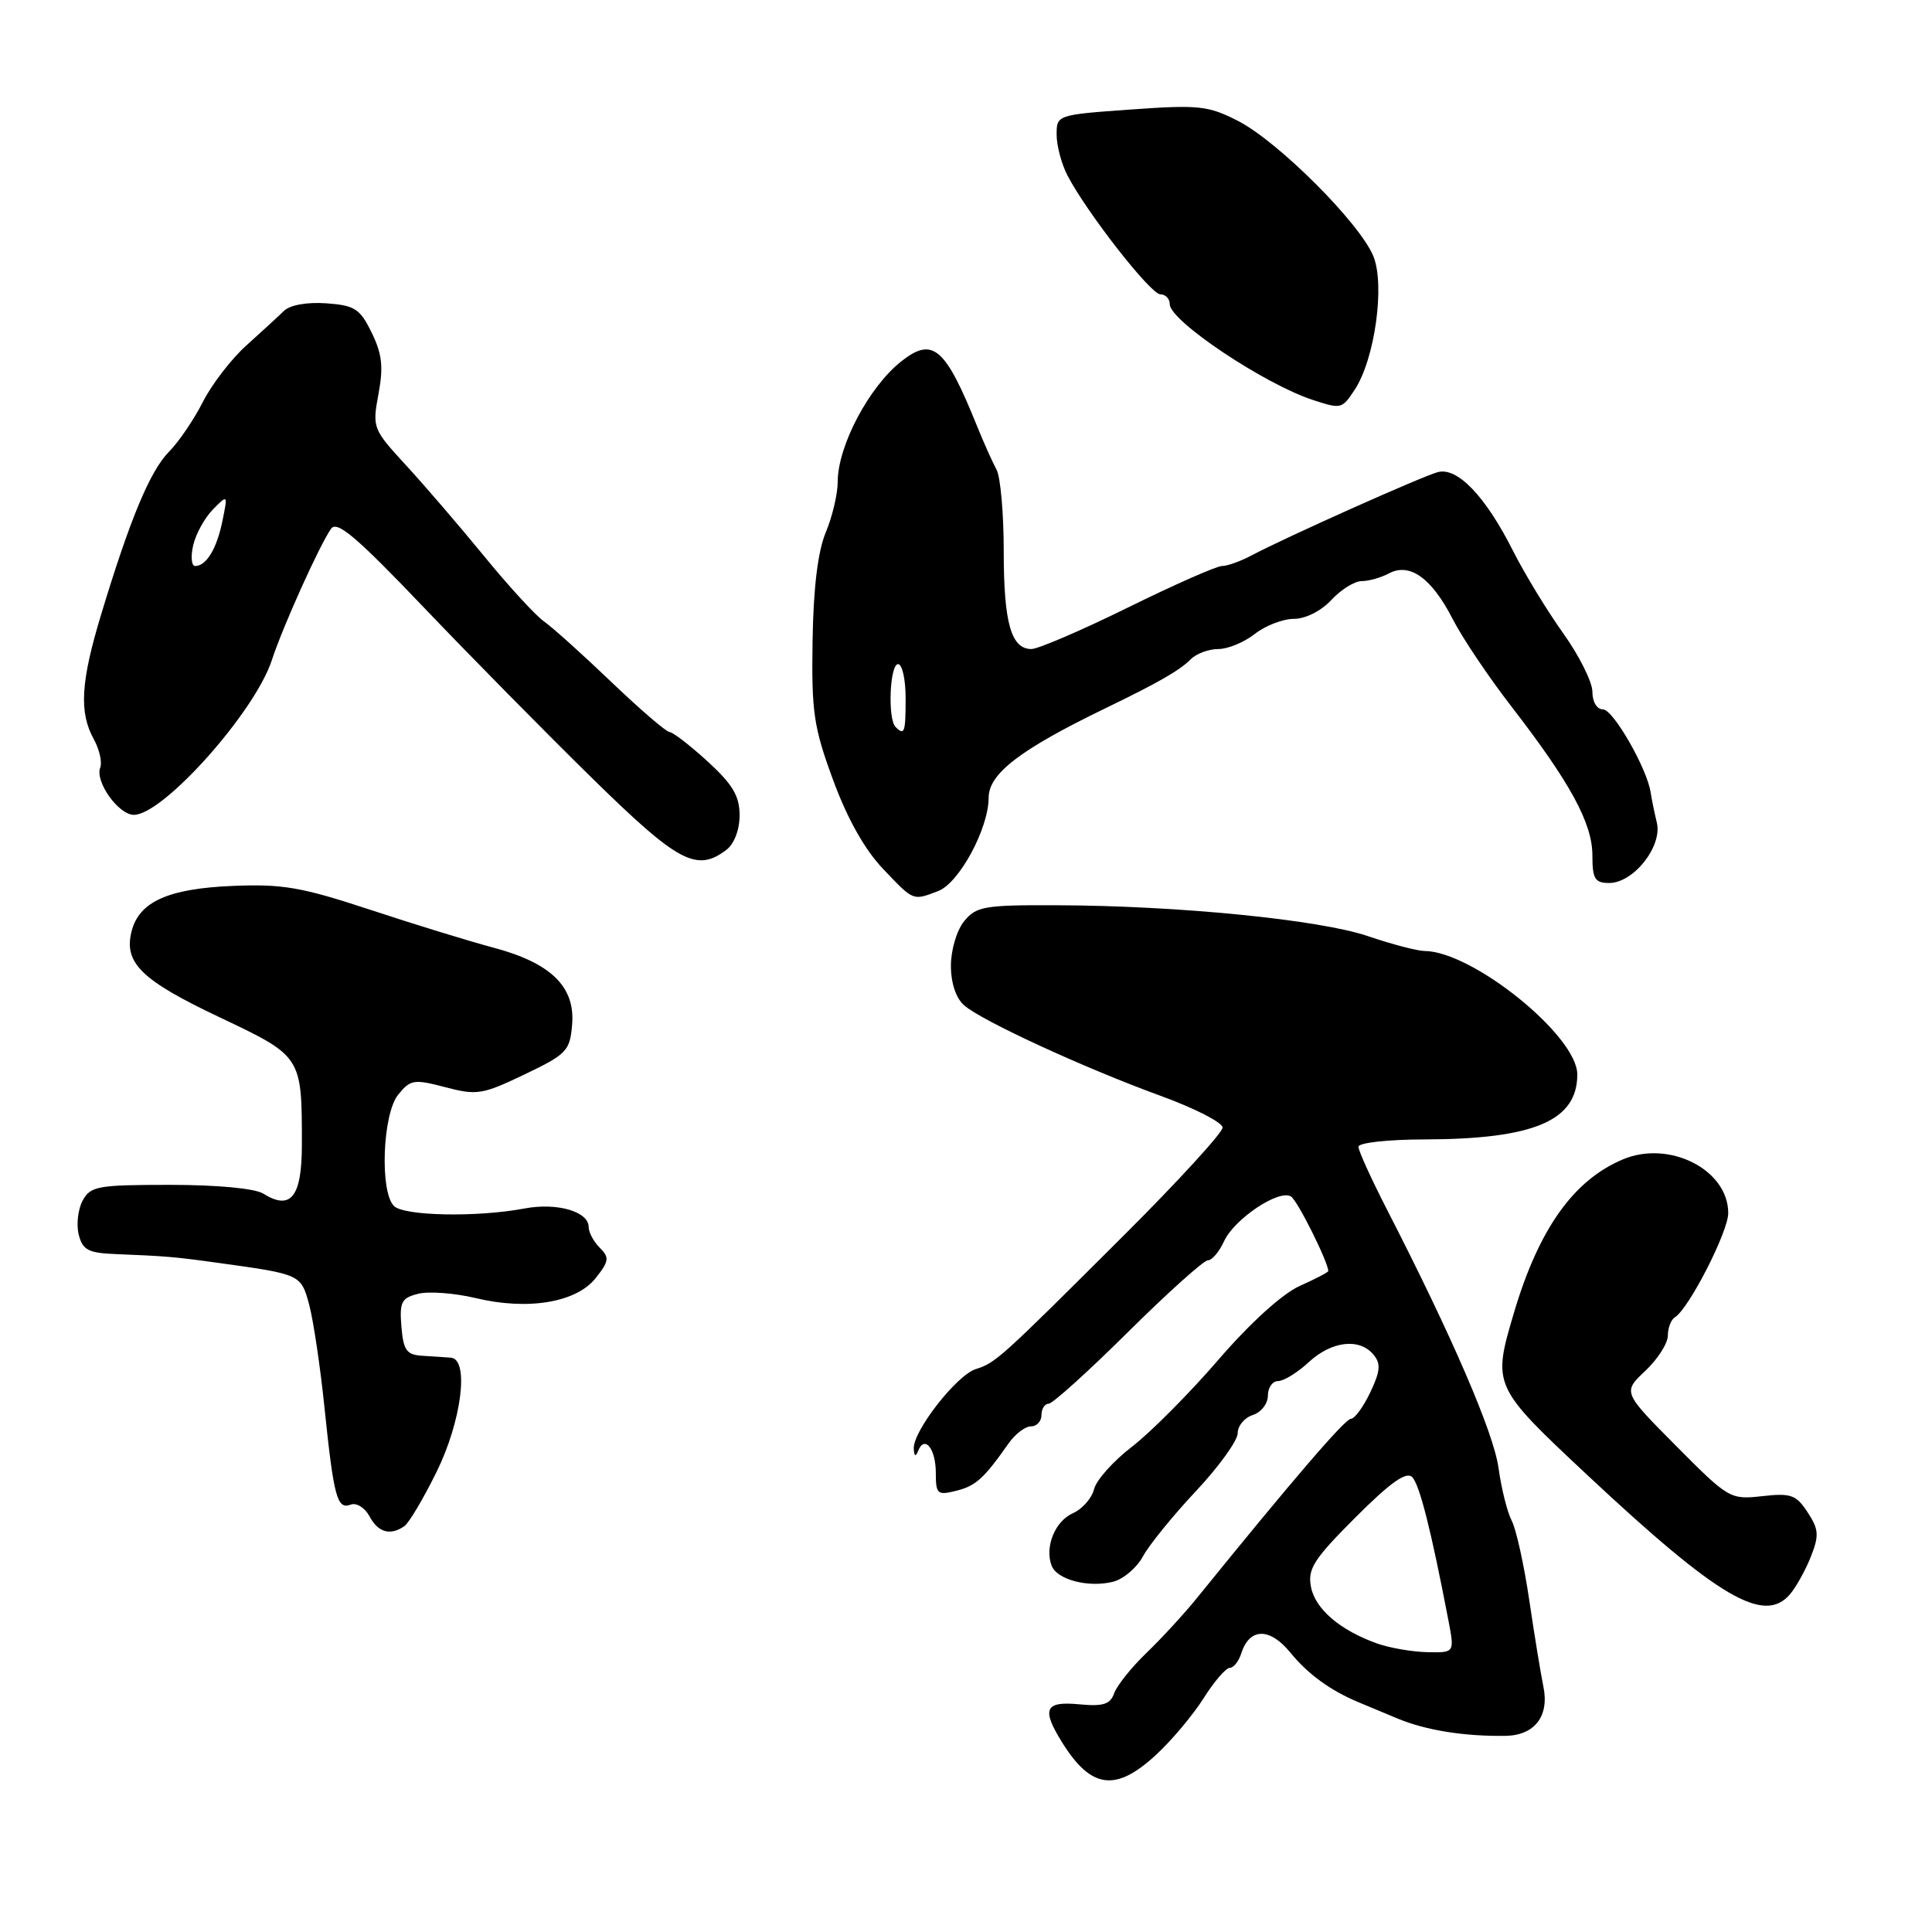 <?xml version="1.0" encoding="UTF-8" standalone="no"?>
<!DOCTYPE svg PUBLIC "-//W3C//DTD SVG 1.1//EN" "http://www.w3.org/Graphics/SVG/1.1/DTD/svg11.dtd" >
<svg xmlns="http://www.w3.org/2000/svg" xmlns:xlink="http://www.w3.org/1999/xlink" version="1.1" viewBox="0 0 256 256">
 <g >
 <path fill="currentColor"
d=" M 153.24 232.47 C 155.30 230.56 158.12 227.19 159.50 225.00 C 160.89 222.80 162.44 221.00 162.95 221.00 C 163.45 221.00 164.14 220.14 164.47 219.09 C 165.56 215.67 168.24 215.62 170.98 218.98 C 173.31 221.84 176.29 224.00 180.00 225.55 C 180.82 225.89 183.17 226.87 185.20 227.72 C 188.95 229.28 194.03 230.09 199.50 230.01 C 203.35 229.94 205.31 227.40 204.51 223.50 C 204.17 221.85 203.32 216.68 202.63 212.00 C 201.94 207.32 200.89 202.60 200.31 201.50 C 199.73 200.40 198.94 197.25 198.56 194.50 C 197.91 189.81 192.39 177.04 183.75 160.21 C 181.69 156.19 180.00 152.48 180.00 151.95 C 180.00 151.42 183.89 150.99 188.75 150.98 C 203.28 150.94 209.00 148.50 209.00 142.37 C 209.00 137.26 195.12 126.05 188.75 126.01 C 187.79 126.00 184.42 125.12 181.25 124.04 C 174.83 121.86 156.11 120.00 140.00 119.95 C 130.43 119.91 129.34 120.10 127.75 122.07 C 126.78 123.26 126.00 125.89 126.00 127.96 C 126.00 130.26 126.67 132.27 127.75 133.21 C 130.12 135.28 143.68 141.52 153.75 145.19 C 158.29 146.84 162.00 148.74 162.00 149.41 C 162.00 150.08 156.17 156.45 149.04 163.57 C 132.54 180.03 131.94 180.58 129.30 181.41 C 126.76 182.21 120.96 189.64 121.08 191.95 C 121.13 192.99 121.33 193.08 121.66 192.24 C 122.52 190.11 124.00 191.96 124.00 195.17 C 124.00 197.98 124.21 198.16 126.69 197.54 C 129.30 196.89 130.36 195.93 133.65 191.25 C 134.52 190.01 135.85 189.00 136.62 189.00 C 137.38 189.00 138.00 188.32 138.00 187.50 C 138.00 186.68 138.43 186.00 138.95 186.00 C 139.47 186.00 144.21 181.72 149.47 176.50 C 154.74 171.28 159.50 167.00 160.05 167.00 C 160.59 167.00 161.56 165.86 162.19 164.48 C 163.54 161.52 169.47 157.55 171.06 158.54 C 171.93 159.07 176.00 167.24 176.00 168.43 C 176.00 168.58 174.29 169.47 172.19 170.41 C 169.90 171.45 165.63 175.32 161.44 180.18 C 157.62 184.61 152.47 189.79 150.00 191.69 C 147.53 193.59 145.26 196.12 144.97 197.32 C 144.67 198.52 143.42 199.95 142.18 200.50 C 139.79 201.55 138.40 204.99 139.35 207.47 C 140.06 209.32 144.23 210.41 147.48 209.59 C 148.85 209.25 150.63 207.74 151.44 206.24 C 152.25 204.73 155.41 200.84 158.46 197.59 C 161.51 194.34 164.00 190.88 164.00 189.91 C 164.00 188.93 164.90 187.85 166.00 187.50 C 167.10 187.15 168.00 186.00 168.00 184.93 C 168.00 183.87 168.61 183.00 169.35 183.00 C 170.10 183.00 171.92 181.88 173.41 180.50 C 176.44 177.69 180.14 177.26 181.99 179.49 C 182.99 180.69 182.91 181.67 181.57 184.49 C 180.65 186.42 179.50 188.00 179.00 188.00 C 178.23 188.00 171.21 196.17 158.50 211.87 C 156.85 213.90 153.88 217.13 151.90 219.03 C 149.92 220.94 148.01 223.33 147.64 224.35 C 147.12 225.84 146.18 226.13 142.99 225.83 C 138.47 225.40 137.99 226.43 140.68 230.79 C 144.56 237.06 147.83 237.50 153.24 232.47 Z  M 237.18 211.25 C 238.00 210.29 239.25 208.04 239.95 206.26 C 241.06 203.45 241.00 202.65 239.52 200.39 C 238.00 198.06 237.30 197.82 233.49 198.25 C 229.27 198.72 229.05 198.60 222.10 191.60 C 215.02 184.47 215.02 184.47 218.01 181.65 C 219.65 180.10 221.00 178.00 221.00 176.97 C 221.00 175.95 221.42 174.86 221.94 174.54 C 223.79 173.40 229.00 163.21 229.00 160.74 C 229.00 155.00 221.21 151.03 215.05 153.62 C 208.49 156.38 203.91 162.83 200.61 173.93 C 197.74 183.63 197.77 183.69 210.40 195.52 C 227.71 211.71 233.76 215.27 237.18 211.25 Z  M 53.57 202.23 C 54.17 201.83 56.08 198.62 57.82 195.09 C 61.16 188.35 62.21 180.10 59.75 179.90 C 59.06 179.85 57.38 179.73 56.00 179.65 C 53.87 179.52 53.45 178.95 53.19 175.78 C 52.92 172.52 53.19 171.99 55.42 171.43 C 56.82 171.08 60.24 171.34 63.02 172.00 C 69.95 173.67 76.39 172.59 78.94 169.34 C 80.71 167.11 80.77 166.63 79.47 165.33 C 78.66 164.52 78.00 163.29 78.00 162.59 C 78.00 160.53 73.82 159.32 69.50 160.13 C 63.21 161.32 53.53 161.13 52.20 159.80 C 50.30 157.90 50.69 147.61 52.76 145.05 C 54.39 143.04 54.85 142.97 59.01 144.06 C 63.18 145.16 63.93 145.04 69.50 142.37 C 75.10 139.69 75.52 139.25 75.81 135.76 C 76.23 130.74 73.00 127.59 65.35 125.56 C 62.13 124.70 54.77 122.44 49.00 120.53 C 39.96 117.55 37.43 117.11 30.79 117.39 C 22.27 117.75 18.42 119.49 17.43 123.42 C 16.39 127.58 18.72 129.87 28.96 134.73 C 40.05 139.99 40.00 139.91 40.00 151.66 C 40.00 158.60 38.55 160.45 34.88 158.16 C 33.78 157.47 28.75 157.00 22.55 157.00 C 12.94 157.00 11.98 157.17 10.95 159.09 C 10.33 160.24 10.10 162.27 10.43 163.59 C 10.94 165.62 11.70 166.03 15.27 166.17 C 22.02 166.44 23.19 166.54 29.00 167.35 C 39.86 168.85 39.88 168.86 40.97 172.89 C 41.52 174.94 42.44 181.10 43.00 186.56 C 44.23 198.42 44.67 200.06 46.47 199.37 C 47.23 199.08 48.35 199.78 48.96 200.92 C 50.10 203.06 51.70 203.52 53.57 202.23 Z  M 124.31 118.07 C 127.09 117.02 131.00 109.78 131.00 105.70 C 131.00 102.52 135.18 99.32 146.41 93.88 C 153.50 90.45 156.31 88.84 157.81 87.33 C 158.54 86.60 160.18 86.00 161.44 86.00 C 162.70 86.00 164.87 85.10 166.27 84.00 C 167.67 82.90 170.00 82.00 171.46 82.00 C 172.99 82.00 175.07 80.95 176.41 79.50 C 177.69 78.12 179.49 77.00 180.43 77.00 C 181.37 77.00 182.99 76.54 184.04 75.98 C 186.79 74.51 189.70 76.59 192.48 82.01 C 193.75 84.50 197.25 89.71 200.26 93.60 C 208.08 103.72 211.00 109.09 211.00 113.34 C 211.00 116.45 211.33 117.00 213.22 117.00 C 216.46 117.00 220.29 112.15 219.54 109.01 C 219.21 107.63 218.84 105.83 218.72 105.00 C 218.25 101.84 213.76 94.00 212.41 94.00 C 211.60 94.00 211.00 93.01 211.00 91.66 C 211.00 90.38 209.26 86.89 207.13 83.91 C 205.01 80.94 202.02 76.03 200.50 73.02 C 196.83 65.74 193.11 61.86 190.51 62.56 C 188.40 63.13 170.40 71.18 165.85 73.59 C 164.39 74.37 162.62 75.00 161.92 75.00 C 161.21 75.00 155.61 77.47 149.46 80.50 C 143.31 83.53 137.55 86.00 136.67 86.00 C 133.98 86.00 133.00 82.54 133.00 73.05 C 133.00 68.06 132.57 63.19 132.05 62.24 C 131.53 61.28 130.37 58.70 129.48 56.50 C 125.25 46.01 123.61 44.59 119.45 47.86 C 115.15 51.24 111.00 59.10 111.00 63.85 C 111.00 65.45 110.29 68.46 109.42 70.54 C 108.37 73.06 107.78 77.86 107.67 84.91 C 107.52 94.35 107.81 96.35 110.39 103.35 C 112.26 108.45 114.58 112.58 116.98 115.10 C 121.11 119.44 120.92 119.36 124.31 118.07 Z  M 96.25 112.61 C 97.29 111.82 98.00 109.95 98.00 108.02 C 98.00 105.47 97.08 103.93 93.75 100.88 C 91.41 98.75 89.15 97.00 88.72 97.00 C 88.30 97.00 84.83 94.02 81.01 90.37 C 77.20 86.72 73.18 83.11 72.08 82.34 C 70.98 81.57 67.42 77.70 64.17 73.72 C 60.92 69.75 56.25 64.31 53.78 61.63 C 49.40 56.87 49.32 56.67 50.15 52.21 C 50.82 48.63 50.63 46.90 49.25 44.08 C 47.70 40.91 47.01 40.46 43.24 40.19 C 40.69 40.01 38.43 40.41 37.63 41.19 C 36.89 41.91 34.65 43.97 32.66 45.76 C 30.66 47.55 28.06 50.93 26.88 53.26 C 25.70 55.59 23.68 58.56 22.40 59.85 C 19.89 62.38 17.21 68.81 13.40 81.43 C 10.69 90.37 10.46 94.39 12.43 97.95 C 13.17 99.30 13.56 100.99 13.28 101.71 C 12.56 103.58 15.73 108.01 17.77 107.97 C 21.69 107.90 33.77 94.34 36.01 87.50 C 37.44 83.11 42.29 72.33 43.86 70.07 C 44.64 68.93 47.22 71.12 56.17 80.50 C 62.40 87.03 72.45 97.22 78.50 103.15 C 89.87 114.30 92.31 115.60 96.25 112.61 Z  M 179.52 51.62 C 182.18 47.55 183.54 37.73 181.97 33.93 C 180.14 29.51 169.33 18.72 164.02 16.01 C 160.08 14.00 158.83 13.87 149.85 14.51 C 140.04 15.21 140.00 15.23 140.01 17.86 C 140.01 19.31 140.66 21.74 141.45 23.26 C 144.03 28.20 152.47 39.00 153.75 39.00 C 154.44 39.00 155.00 39.59 155.00 40.31 C 155.00 42.52 167.55 50.91 174.00 53.01 C 177.72 54.22 177.82 54.20 179.52 51.62 Z  M 182.50 217.78 C 177.58 216.03 174.27 213.21 173.71 210.27 C 173.25 207.89 174.08 206.59 179.60 201.07 C 184.23 196.44 186.34 194.94 187.12 195.72 C 188.10 196.70 189.64 202.80 191.93 214.75 C 192.74 219.00 192.74 219.00 189.12 218.92 C 187.13 218.88 184.15 218.36 182.50 217.78 Z  M 118.67 96.33 C 117.60 95.27 117.90 88.00 119.00 88.00 C 119.55 88.00 120.00 90.03 120.00 92.50 C 120.00 97.08 119.85 97.51 118.67 96.33 Z  M 25.60 72.25 C 25.95 70.74 27.13 68.60 28.22 67.50 C 30.19 65.50 30.19 65.51 29.48 69.00 C 28.73 72.71 27.34 75.00 25.86 75.00 C 25.37 75.00 25.25 73.76 25.60 72.25 Z "/>
</g>
</svg>